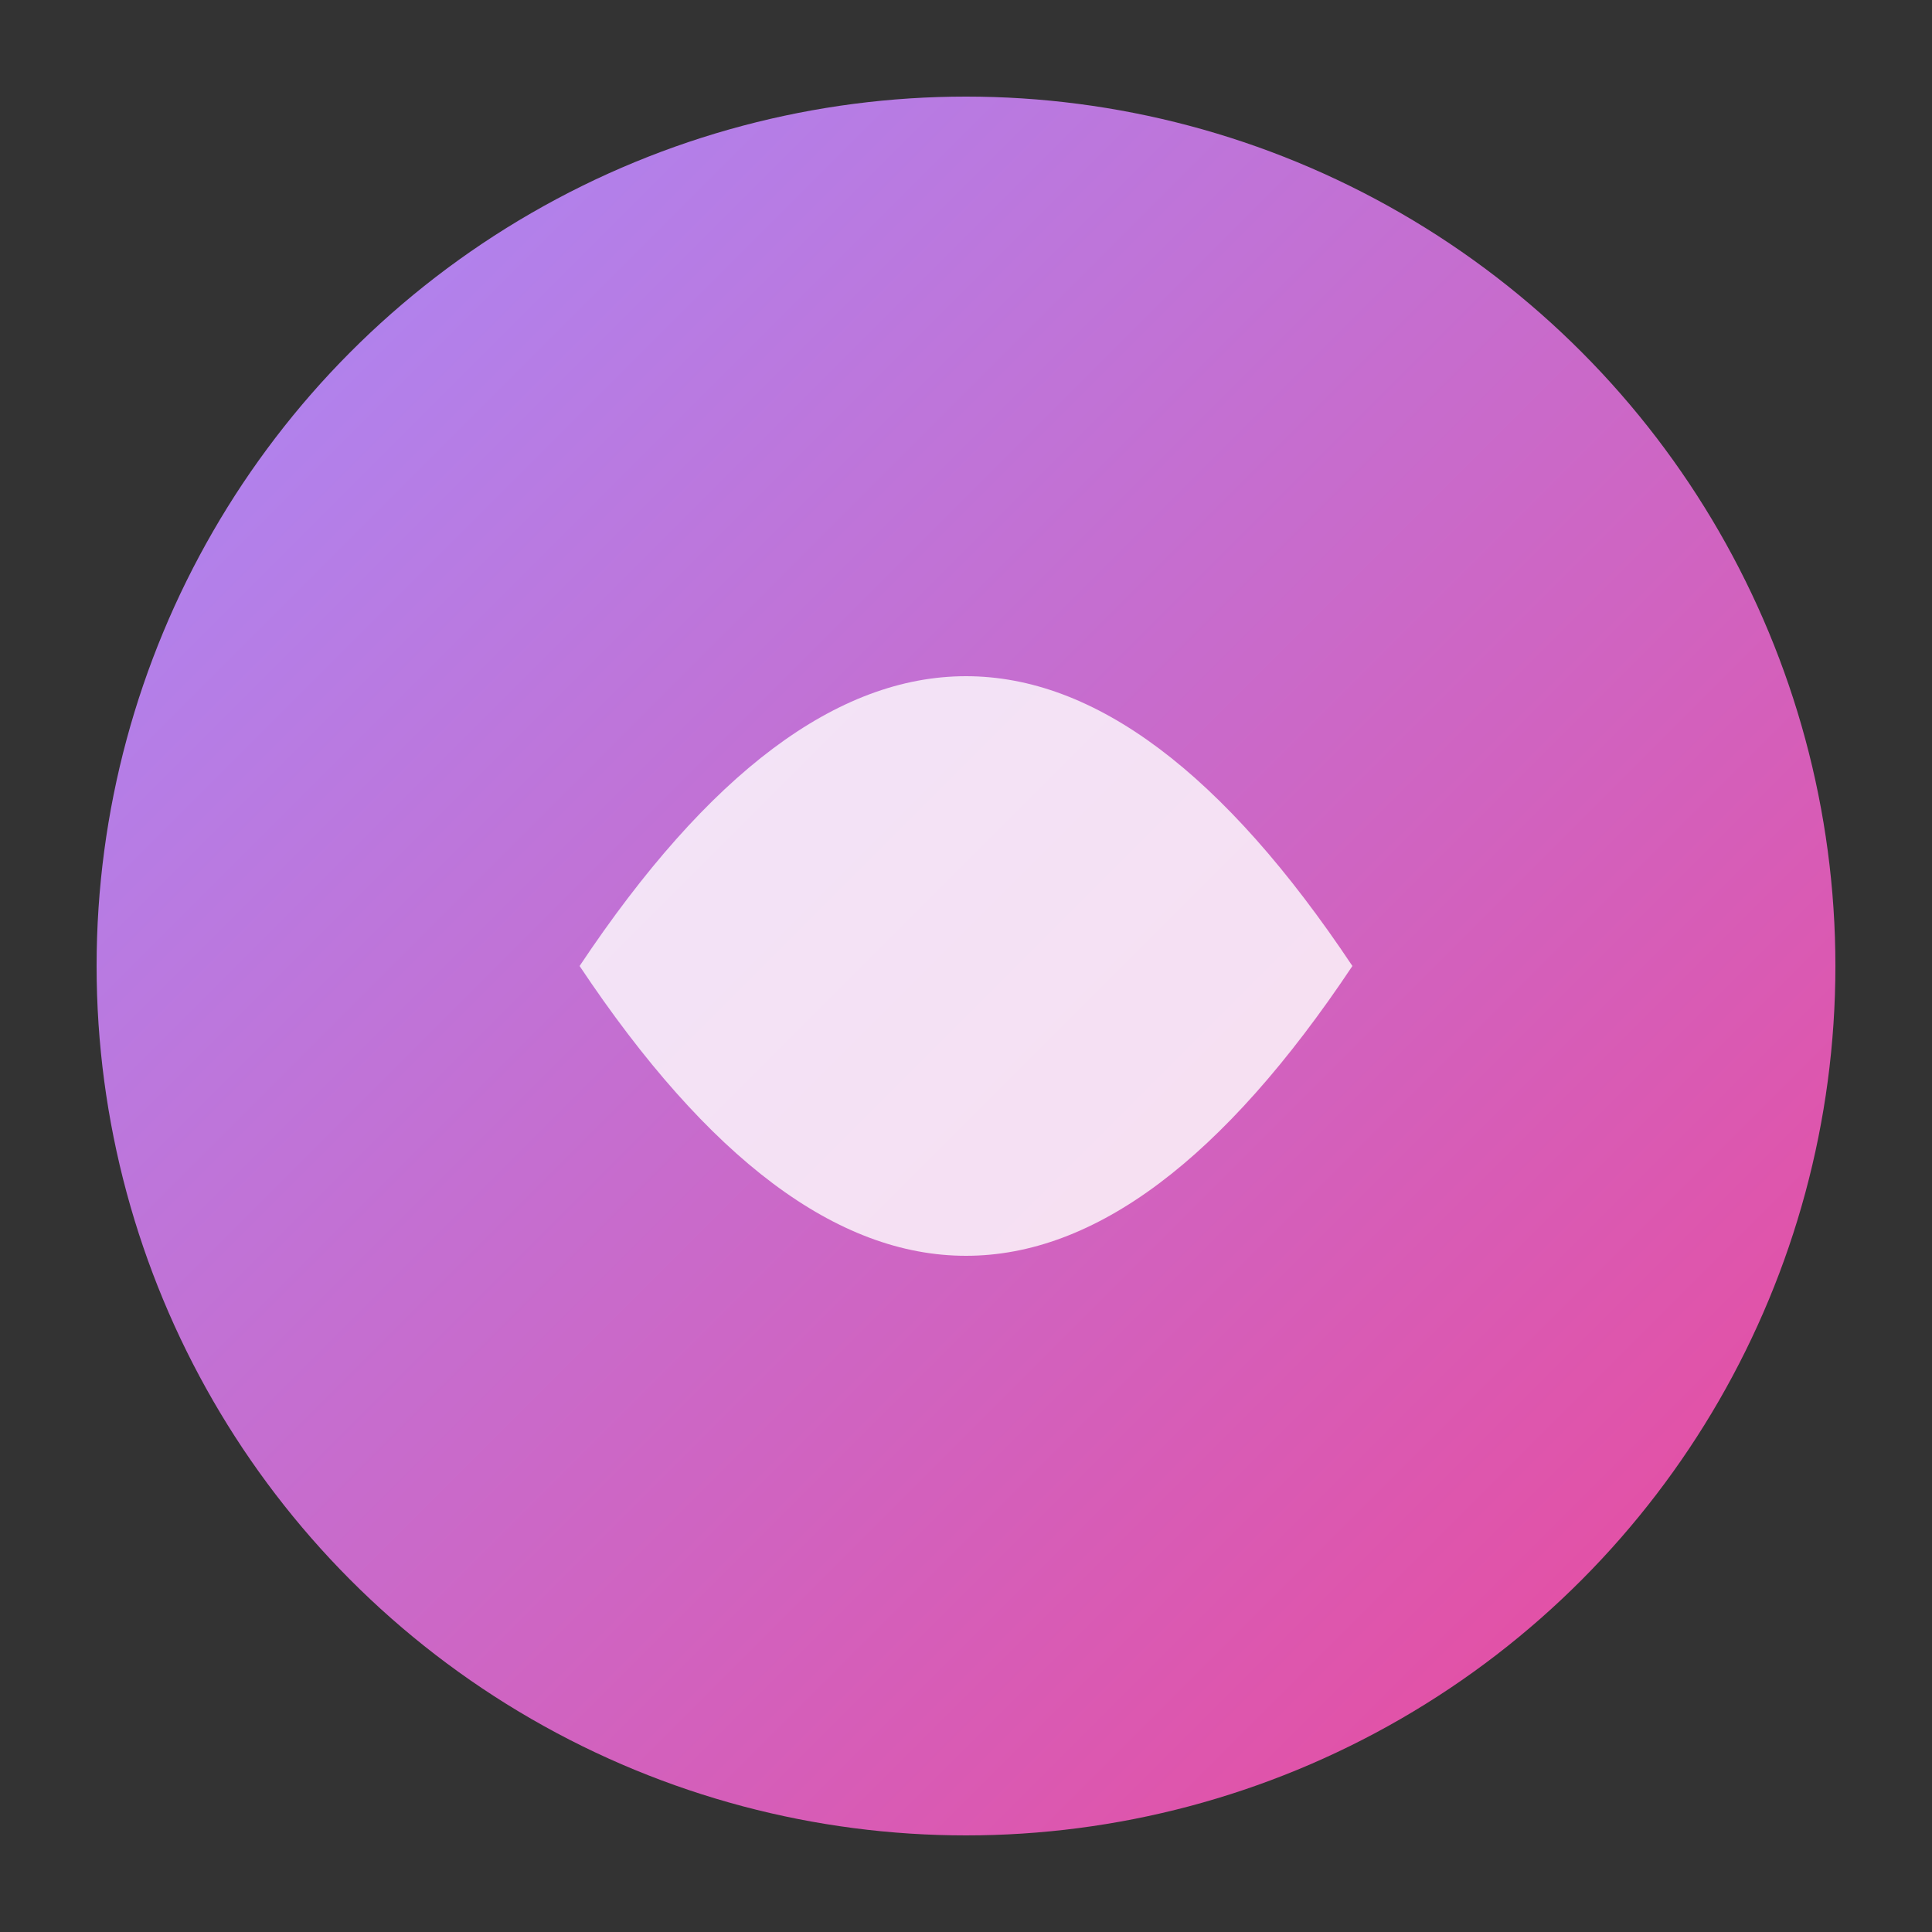 <svg xmlns="http://www.w3.org/2000/svg" viewBox="0 0 100 100" width="32" height="32">
    <rect x="0" y="0" width="100" height="100" fill="#333333" stroke="none"/>
    <defs>
        <linearGradient id="grad" x1="0%" y1="0%" x2="100%" y2="100%">
            <stop offset="0%" style="stop-color:#a78bfa;stop-opacity:1" />
            <stop offset="100%" style="stop-color:#ec4899;stop-opacity:1" />
        </linearGradient>
    </defs>
    <circle cx="50" cy="50" r="45" fill="url(#grad)" />
    <path d="M30 50 Q50 20 70 50 Q50 80 30 50 Z" fill="white" opacity="0.8">
        <animate attributeName="d"
                 values="M30 50 Q50 20 70 50 Q50 80 30 50 Z;
                     M30 50 Q50 30 70 50 Q50 70 30 50 Z;
                     M30 50 Q50 20 70 50 Q50 80 30 50 Z"
                 dur="3s"
                 repeatCount="indefinite" />
    </path>
</svg>